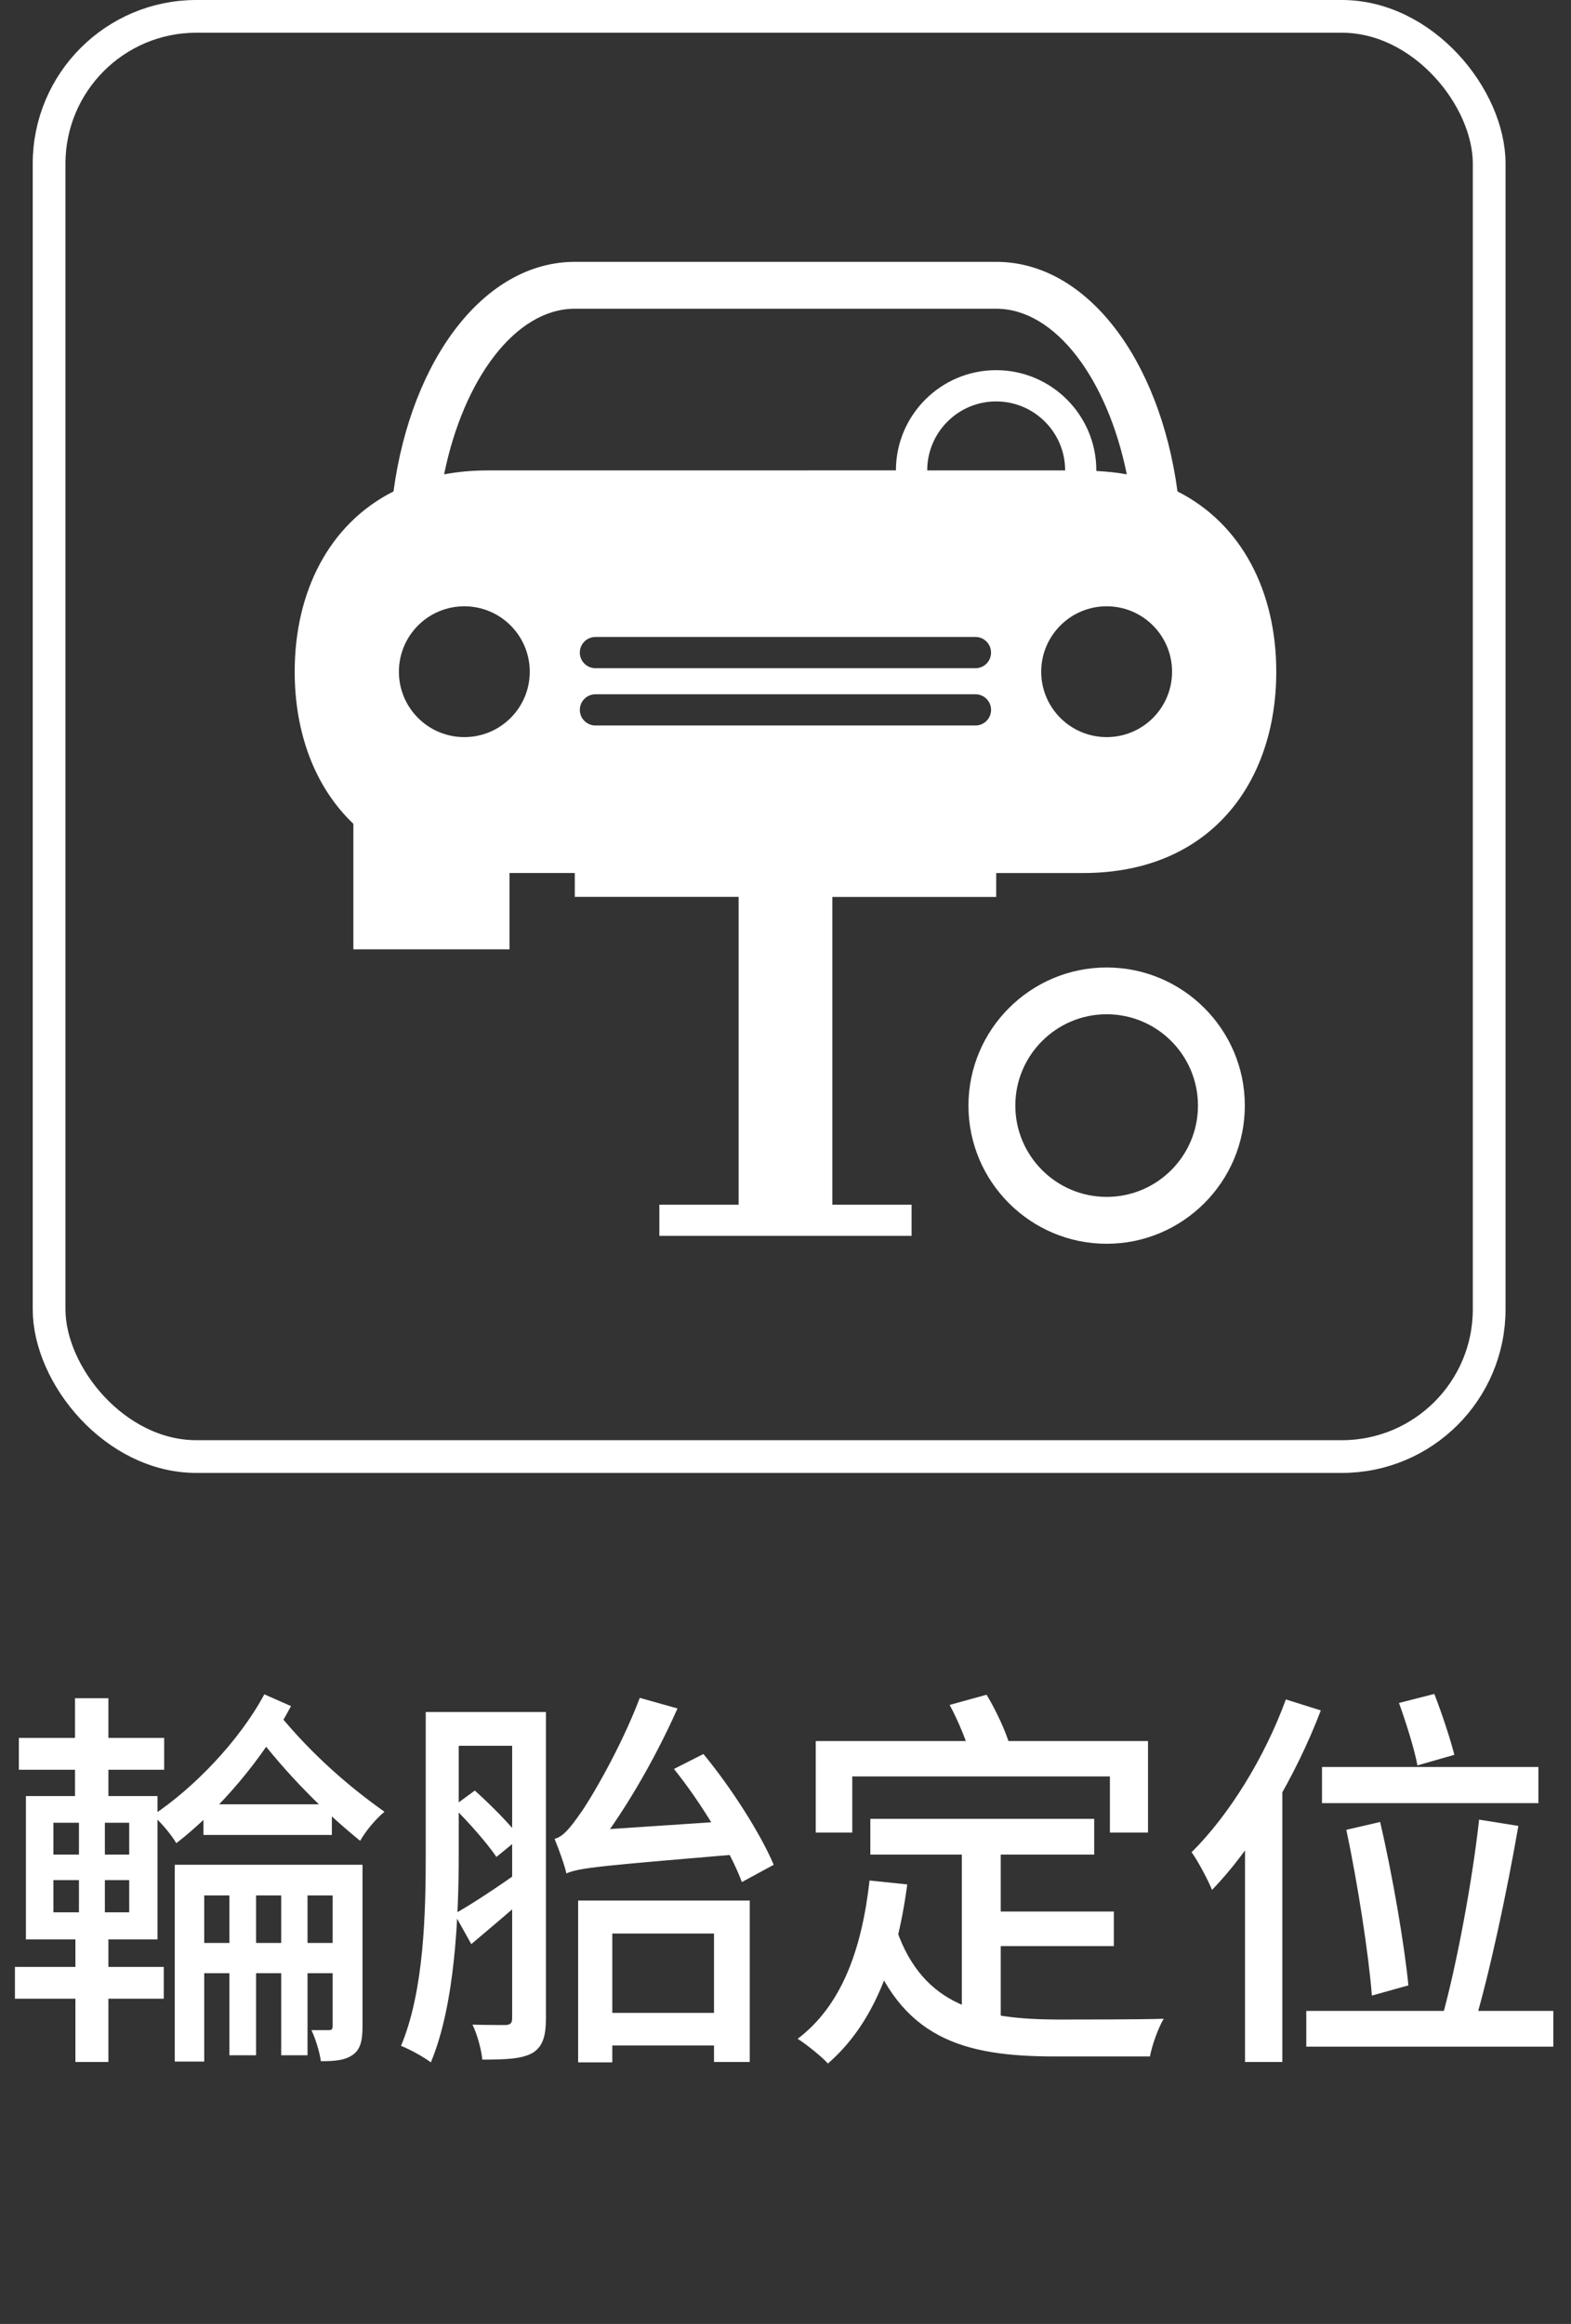 <svg width="48" height="71" viewBox="0 0 48 71" fill="none" xmlns="http://www.w3.org/2000/svg">
<rect x="0" y="0" width="48" height="71" fill="#333333" stroke="none"/>
<path d="M6.216 55.124H10.14V56.06H6.216V55.124ZM5.34 56.972H10.608V57.908H6.24V62.984H5.34V56.972ZM5.748 59.36H10.62V60.284H5.748V59.36ZM10.164 56.972H11.076V61.916C11.076 62.336 11.016 62.612 10.776 62.78C10.536 62.948 10.236 62.972 9.804 62.972C9.768 62.696 9.636 62.276 9.516 62.024C9.756 62.024 9.972 62.024 10.056 62.024C10.128 62.024 10.164 62 10.164 61.892V56.972ZM7.008 57.32H7.824V62.792H7.008V57.32ZM8.592 57.32H9.396V62.792H8.592V57.32ZM8.076 51.764L8.892 52.124C8.028 53.756 6.66 55.328 5.388 56.312C5.22 56.036 4.932 55.688 4.668 55.46C5.928 54.62 7.308 53.192 8.076 51.764ZM8.544 52.4C9.576 53.648 10.68 54.596 11.748 55.352C11.484 55.568 11.172 55.94 11.004 56.24C9.888 55.328 8.82 54.284 7.692 52.808L8.544 52.4ZM0.576 53.096H5.016V54.068H0.576V53.096ZM0.456 60.092H5.004V61.064H0.456V60.092ZM2.292 51.884H3.312V55.304H2.292V51.884ZM2.412 55.268H3.204V58.688H3.312V62.996H2.304V58.688H2.412V55.268ZM1.632 57.44V58.424H3.948V57.44H1.632ZM1.632 55.688V56.66H3.948V55.688H1.632ZM0.792 54.872H4.812V59.252H0.792V54.872ZM13.884 58.472C14.424 58.172 15.216 57.644 15.996 57.092L16.308 57.764C15.66 58.328 15 58.892 14.4 59.396L13.884 58.472ZM13.836 55.196L14.508 54.704C15.012 55.16 15.6 55.748 15.888 56.144L15.168 56.732C14.892 56.324 14.316 55.664 13.836 55.196ZM18.372 61.496H22.404V62.492H18.372V61.496ZM17.664 58.064H22.908V62.996H21.816V59.072H18.708V63.008H17.664V58.064ZM20.592 54.044L21.492 53.588C22.356 54.632 23.244 56.036 23.64 56.972L22.668 57.5C22.308 56.54 21.432 55.088 20.592 54.044ZM17.304 57.236C17.256 56.996 17.064 56.468 16.944 56.18C17.196 56.12 17.424 55.844 17.724 55.412C18.024 55.004 18.972 53.396 19.548 51.872L20.7 52.196C19.968 53.84 18.996 55.484 18.084 56.624V56.636C18.084 56.636 17.304 57.008 17.304 57.236ZM17.304 57.236L17.28 56.312L17.928 55.928L22.776 55.604C22.824 55.928 22.932 56.372 23.004 56.612C18.324 57.008 17.724 57.056 17.304 57.236ZM13.524 52.304H16.128V53.336H13.524V52.304ZM13.008 52.304H14.016V56.636C14.016 58.52 13.908 61.232 13.164 63.008C12.96 62.852 12.504 62.6 12.252 62.504C12.96 60.824 13.008 58.412 13.008 56.648V52.304ZM15.648 52.304H16.68V61.664C16.68 62.204 16.584 62.528 16.272 62.72C15.948 62.9 15.492 62.924 14.736 62.924C14.712 62.636 14.58 62.144 14.436 61.856C14.892 61.868 15.324 61.868 15.456 61.868C15.6 61.856 15.648 61.808 15.648 61.652V52.304ZM26.592 55.568H33.432V56.66H26.592V55.568ZM29.988 58.4H34.032V59.456H29.988V58.4ZM29.388 56.12H30.576V62.072L29.388 61.928V56.12ZM26.568 57.452L27.72 57.572C27.396 60.008 26.664 61.856 25.296 63.044C25.116 62.84 24.636 62.456 24.372 62.288C25.704 61.28 26.328 59.588 26.568 57.452ZM27.396 58.964C28.212 61.304 30 61.688 32.304 61.7C32.832 61.7 34.872 61.7 35.556 61.676C35.388 61.952 35.196 62.492 35.136 62.828H32.244C29.412 62.828 27.504 62.276 26.472 59.3L27.396 58.964ZM24.924 53.192H35.076V55.988H33.912V54.272H26.04V55.988H24.924V53.192ZM29.016 52.088L30.144 51.776C30.432 52.256 30.732 52.892 30.852 53.324L29.664 53.684C29.568 53.276 29.292 52.604 29.016 52.088ZM40.392 53.984H47.004V55.088H40.392V53.984ZM41.136 55.904L42.168 55.664C42.552 57.308 42.912 59.432 43.032 60.656L41.916 60.968C41.82 59.72 41.484 57.548 41.136 55.904ZM45.192 55.592L46.392 55.784C46.044 57.788 45.516 60.272 45.048 61.844L44.064 61.628C44.508 60.032 44.988 57.452 45.192 55.592ZM39.912 61.436H47.46V62.528H39.912V61.436ZM42.744 52.028L43.824 51.752C44.052 52.34 44.304 53.096 44.436 53.612L43.308 53.936C43.212 53.42 42.96 52.628 42.744 52.028ZM39.288 51.92L40.356 52.256C39.576 54.296 38.34 56.384 37.032 57.74C36.924 57.464 36.6 56.852 36.408 56.588C37.548 55.46 38.64 53.696 39.288 51.92ZM38.04 55.112L39.168 53.972L39.18 53.984V62.996H38.04V55.112Z" fill="white"/>
<g clip-path="url(#clip0_186_8)">
<g clip-path="url(#clip1_186_8)">
<path d="M33.813 29.558C31.485 29.558 29.59 31.452 29.59 33.779C29.59 36.106 31.485 37.999 33.813 37.999C36.139 37.999 38.034 36.104 38.034 33.779C38.035 31.451 36.141 29.558 33.813 29.558ZM33.813 36.567C32.274 36.567 31.022 35.315 31.022 33.776C31.022 32.238 32.274 30.987 33.813 30.987C35.352 30.987 36.602 32.238 36.602 33.776C36.604 35.316 35.352 36.567 33.813 36.567Z" fill="white"/>
<path d="M25.433 27.404H30.438V26.672H33.1C36.971 26.672 38.995 23.918 38.995 20.522C38.995 18.104 37.964 16.019 35.977 15.014C35.431 10.957 33.192 8 30.439 8H17.564C14.808 8 12.572 10.956 12.023 15.013C10.035 16.017 9.004 18.104 9.004 20.522C9.004 22.38 9.613 24.043 10.797 25.169V29.003H15.567V26.671H17.562V27.401H22.568V36.805H20.146V37.758H27.852V36.805H25.431V27.404H25.433ZM28.33 14.372C28.33 13.209 29.274 12.264 30.436 12.264C31.599 12.264 32.544 13.209 32.544 14.372H28.33ZM30.28 19.938C30.28 20.202 30.067 20.415 29.804 20.415H18.195C17.931 20.415 17.716 20.202 17.716 19.938C17.716 19.674 17.93 19.46 18.195 19.46H29.804C30.067 19.46 30.28 19.674 30.28 19.938ZM35.811 20.522C35.811 21.627 34.916 22.52 33.813 22.52C32.71 22.52 31.813 21.627 31.813 20.522C31.813 19.418 32.71 18.523 33.813 18.523C34.916 18.523 35.811 19.418 35.811 20.522ZM14.186 22.52C13.083 22.52 12.188 21.627 12.188 20.522C12.188 19.418 13.084 18.523 14.186 18.523C15.29 18.523 16.186 19.418 16.186 20.522C16.186 21.627 15.291 22.52 14.186 22.52ZM14.9 14.372C14.429 14.372 13.986 14.414 13.569 14.492C14.161 11.582 15.748 9.432 17.564 9.432H30.436C32.249 9.432 33.837 11.582 34.428 14.492C34.132 14.436 33.819 14.406 33.495 14.389C33.495 14.382 33.497 14.377 33.497 14.371C33.497 12.682 32.124 11.309 30.435 11.309C28.747 11.309 27.374 12.683 27.374 14.371L14.9 14.372ZM18.195 22.165C17.931 22.165 17.716 21.952 17.716 21.688C17.716 21.424 17.93 21.211 18.195 21.211H29.804C30.067 21.211 30.281 21.424 30.281 21.688C30.281 21.952 30.067 22.165 29.804 22.165H18.195Z" fill="white"/>
</g>
</g>
<rect x="1.5" y="0.5" width="44" height="44" rx="4.5" stroke="white"/>
<defs>
<clipPath id="clip0_186_8">
<rect width="30" height="30" fill="white" transform="translate(9 8)"/>
</clipPath>
<clipPath id="clip1_186_8">
<rect width="30" height="30" fill="white" transform="translate(9 8)"/>
</clipPath>
</defs>
</svg>

